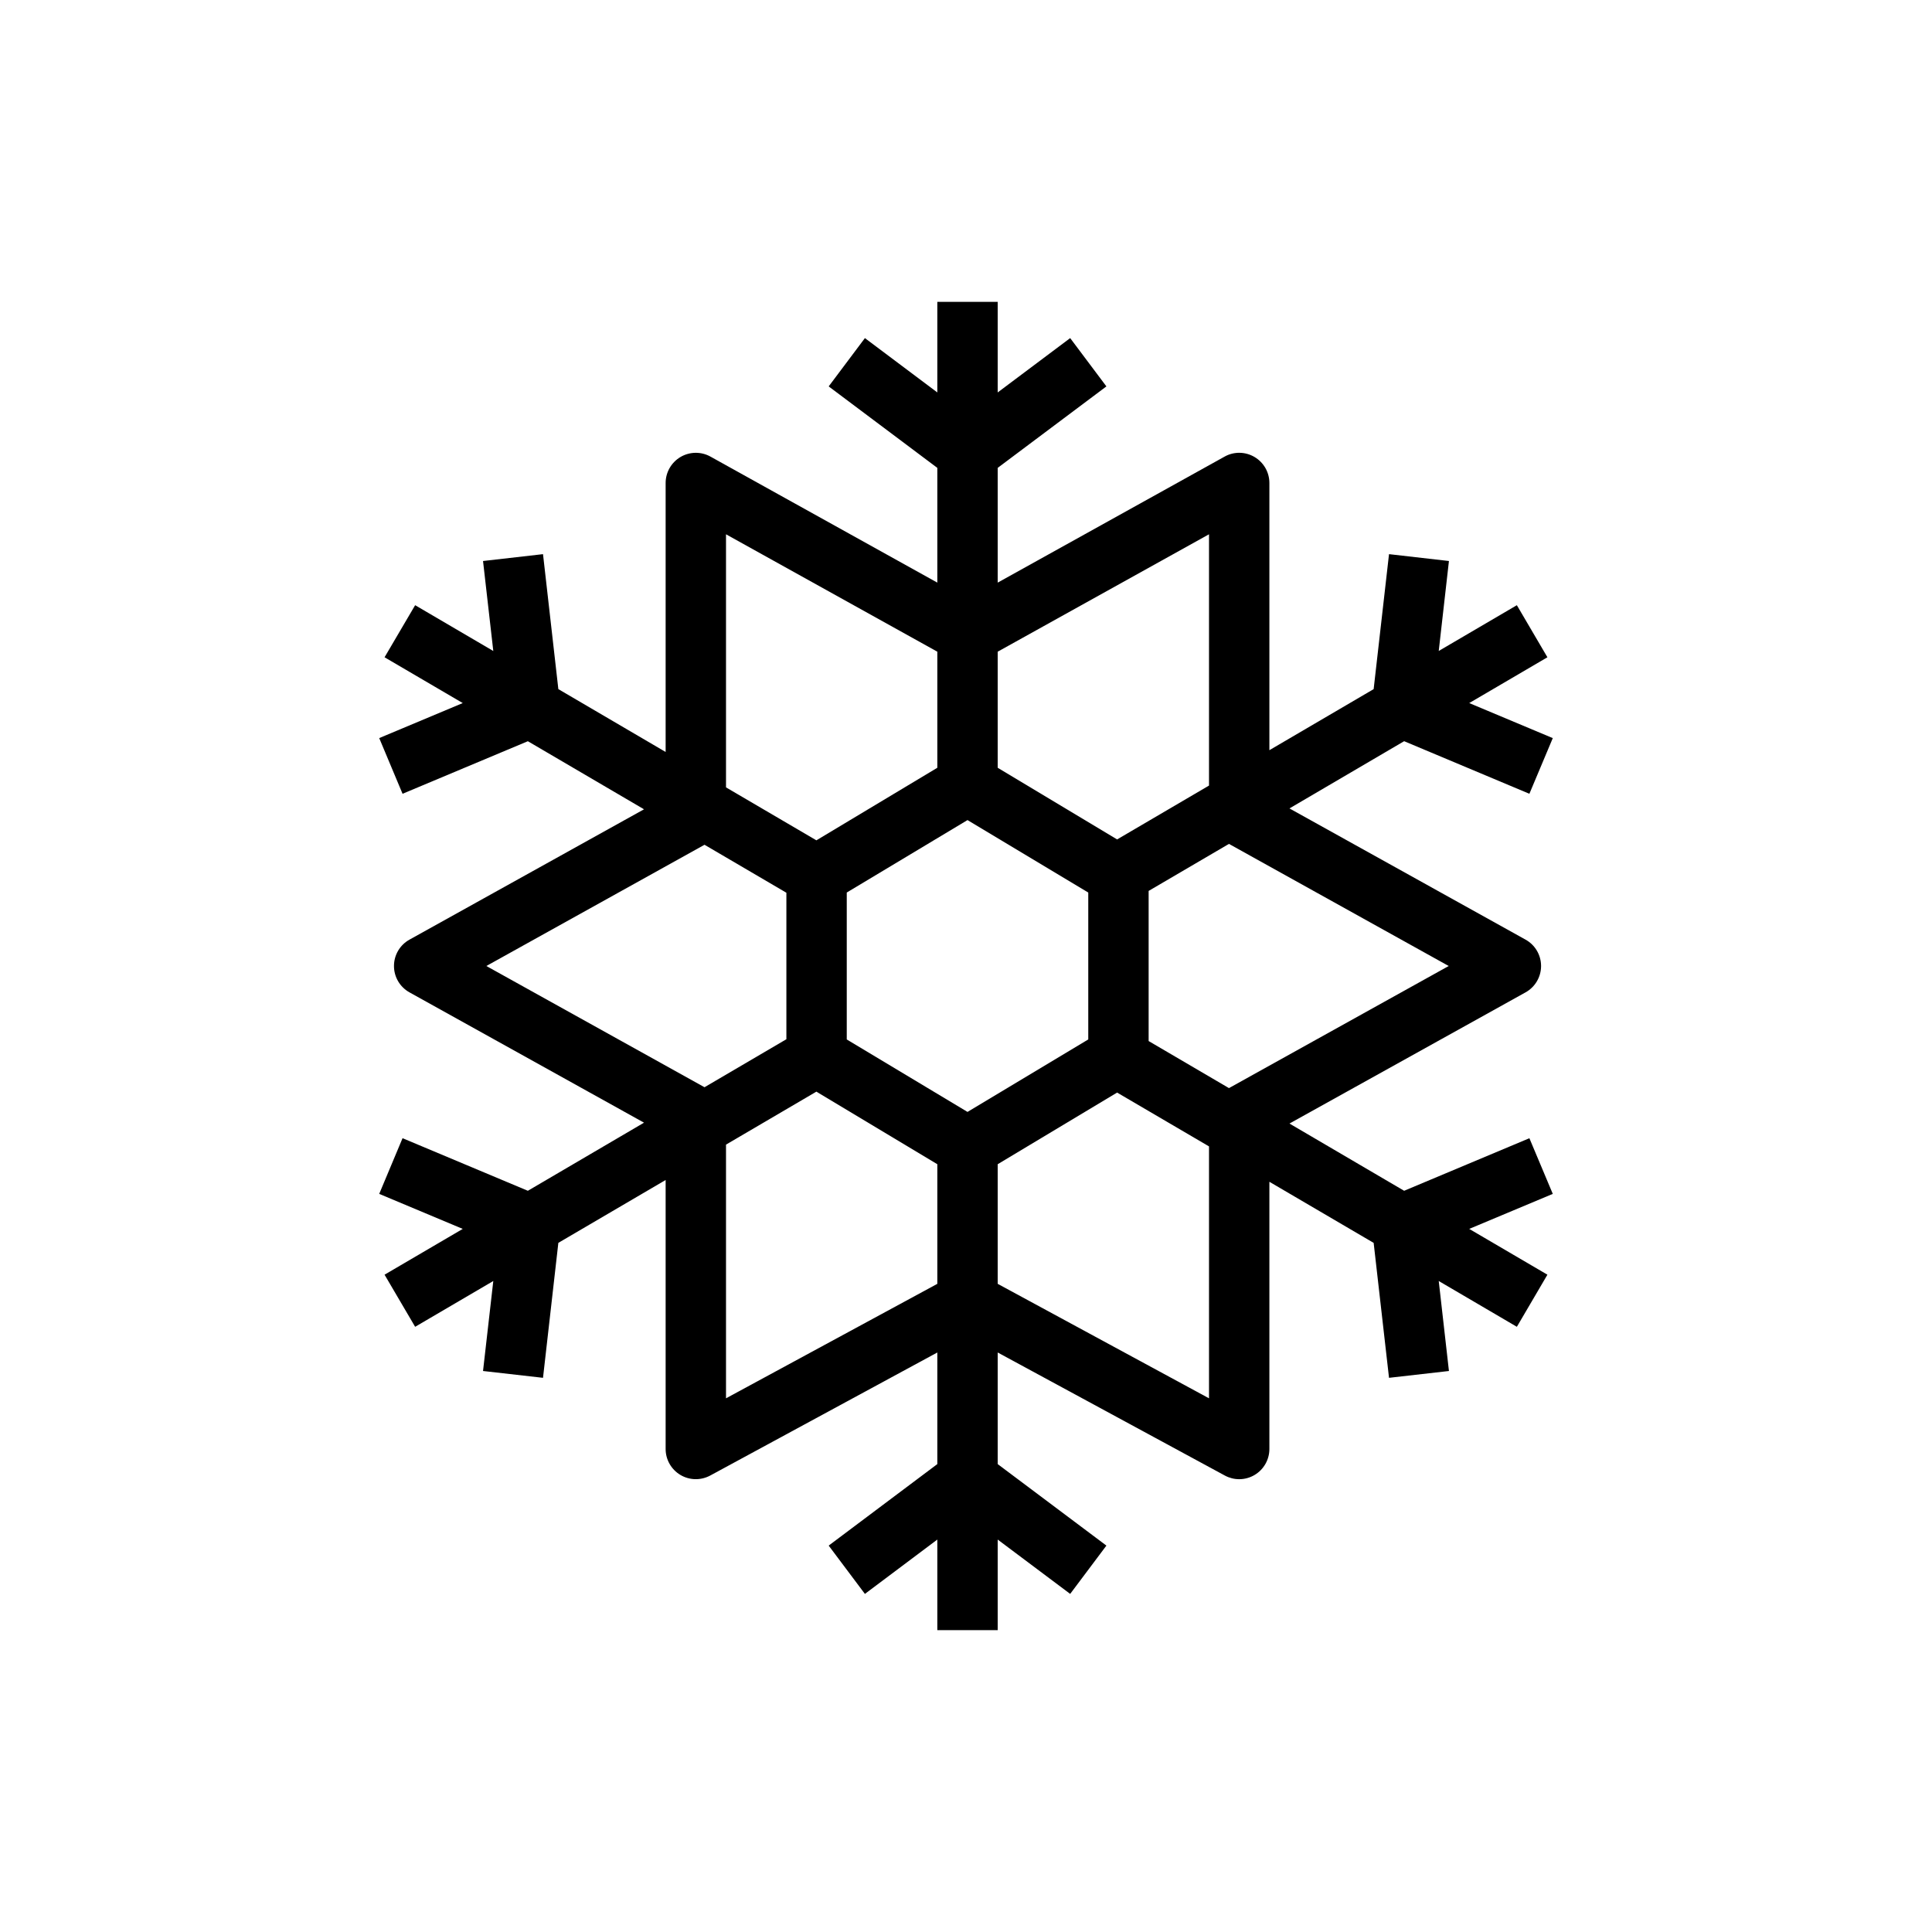 <?xml version="1.0" encoding="UTF-8"?>
<svg xmlns="http://www.w3.org/2000/svg" xmlns:xlink="http://www.w3.org/1999/xlink" width="64px" height="64px" viewBox="0 0 64 64" version="1.1">
  <title>Icon-Architecture/48/Arch_AWS-ThinkBox-Frost_48</title>
  <defs/>
  <g id="Icon-Architecture/48/Arch_AWS-ThinkBox-Frost_48" stroke="none" stroke-width="1" fill="none" fill-rule="evenodd">
    <g id="Icon-Service/48/AWS-ThinkBox-Frost_48" transform="translate(8, 8)" fill="#000000">
      <path d="M32.05,38.321 L25.05,34.529 L25.05,30.566 L29.006,28.193 L32.05,29.976 L32.05,38.321 Z M16.05,38.321 L16.05,29.917 L19.044,28.162 L23.05,30.566 L23.05,34.529 L16.05,38.321 Z M8.111,24 L15.338,19.984 L18.05,21.573 L18.05,26.426 L15.338,28.016 L8.111,24 Z M16.05,9.699 L23.05,13.588 L23.05,17.433 L19.044,19.837 L16.05,18.083 L16.05,9.699 Z M24.05,28.834 L20.05,26.433 L20.05,21.566 L24.05,19.166 L28.05,21.566 L28.05,26.433 L24.05,28.834 Z M32.05,9.699 L32.05,18.023 L29.006,19.807 L25.05,17.433 L25.05,13.588 L32.05,9.699 Z M39.99,24 L32.711,28.045 L30.05,26.486 L30.05,21.513 L32.711,19.955 L39.99,24 Z M42.663,29.705 L38.514,31.446 L34.715,29.219 L42.535,24.874 C42.853,24.697 43.05,24.363 43.05,24 C43.05,23.636 42.853,23.302 42.535,23.126 L34.715,18.78 L38.514,16.553 L42.663,18.295 L43.438,16.451 L40.67,15.29 L43.26,13.773 L42.248,12.048 L39.66,13.564 L39.998,10.584 L38.013,10.357 L37.504,14.828 L34.05,16.851 L34.05,8 C34.05,7.645 33.862,7.318 33.557,7.138 C33.252,6.958 32.873,6.953 32.566,7.126 L25.05,11.3 L25.05,7.499 L28.651,4.8 L27.451,3.2 L25.05,5 L25.05,2 L23.05,2 L23.05,5 L20.651,3.2 L19.451,4.8 L23.05,7.499 L23.05,11.3 L15.536,7.126 C15.229,6.954 14.85,6.958 14.543,7.138 C14.239,7.318 14.05,7.645 14.05,8 L14.05,16.91 L10.496,14.828 L9.988,10.357 L8.001,10.584 L8.341,13.565 L5.752,12.048 L4.739,13.773 L7.329,15.29 L4.562,16.45 L5.335,18.295 L9.486,16.554 L13.334,18.809 L5.566,23.126 C5.247,23.302 5.051,23.636 5.051,24 C5.051,24.363 5.247,24.697 5.566,24.874 L13.334,29.19 L9.486,31.446 L5.335,29.704 L4.562,31.549 L7.329,32.709 L4.739,34.226 L5.752,35.952 L8.341,34.435 L8.001,37.416 L9.988,37.642 L10.496,33.171 L14.05,31.089 L14.05,40 C14.05,40.352 14.236,40.678 14.539,40.859 C14.841,41.039 15.216,41.046 15.527,40.879 L23.05,36.803 L23.05,40.5 L19.451,43.2 L20.651,44.8 L23.05,43 L23.05,46 L25.05,46 L25.05,43 L27.451,44.8 L28.651,43.2 L25.05,40.5 L25.05,36.803 L32.574,40.879 C32.724,40.96 32.886,41 33.05,41 C33.227,41 33.404,40.953 33.562,40.859 C33.864,40.678 34.05,40.352 34.05,40 L34.05,31.148 L37.504,33.172 L38.013,37.642 L39.998,37.416 L39.66,34.435 L42.248,35.952 L43.26,34.226 L40.67,32.709 L43.438,31.549 L42.663,29.705 Z" id="AWS-ThinkBox-Frost_48_Squid"/>
    </g>
  </g>
</svg>
